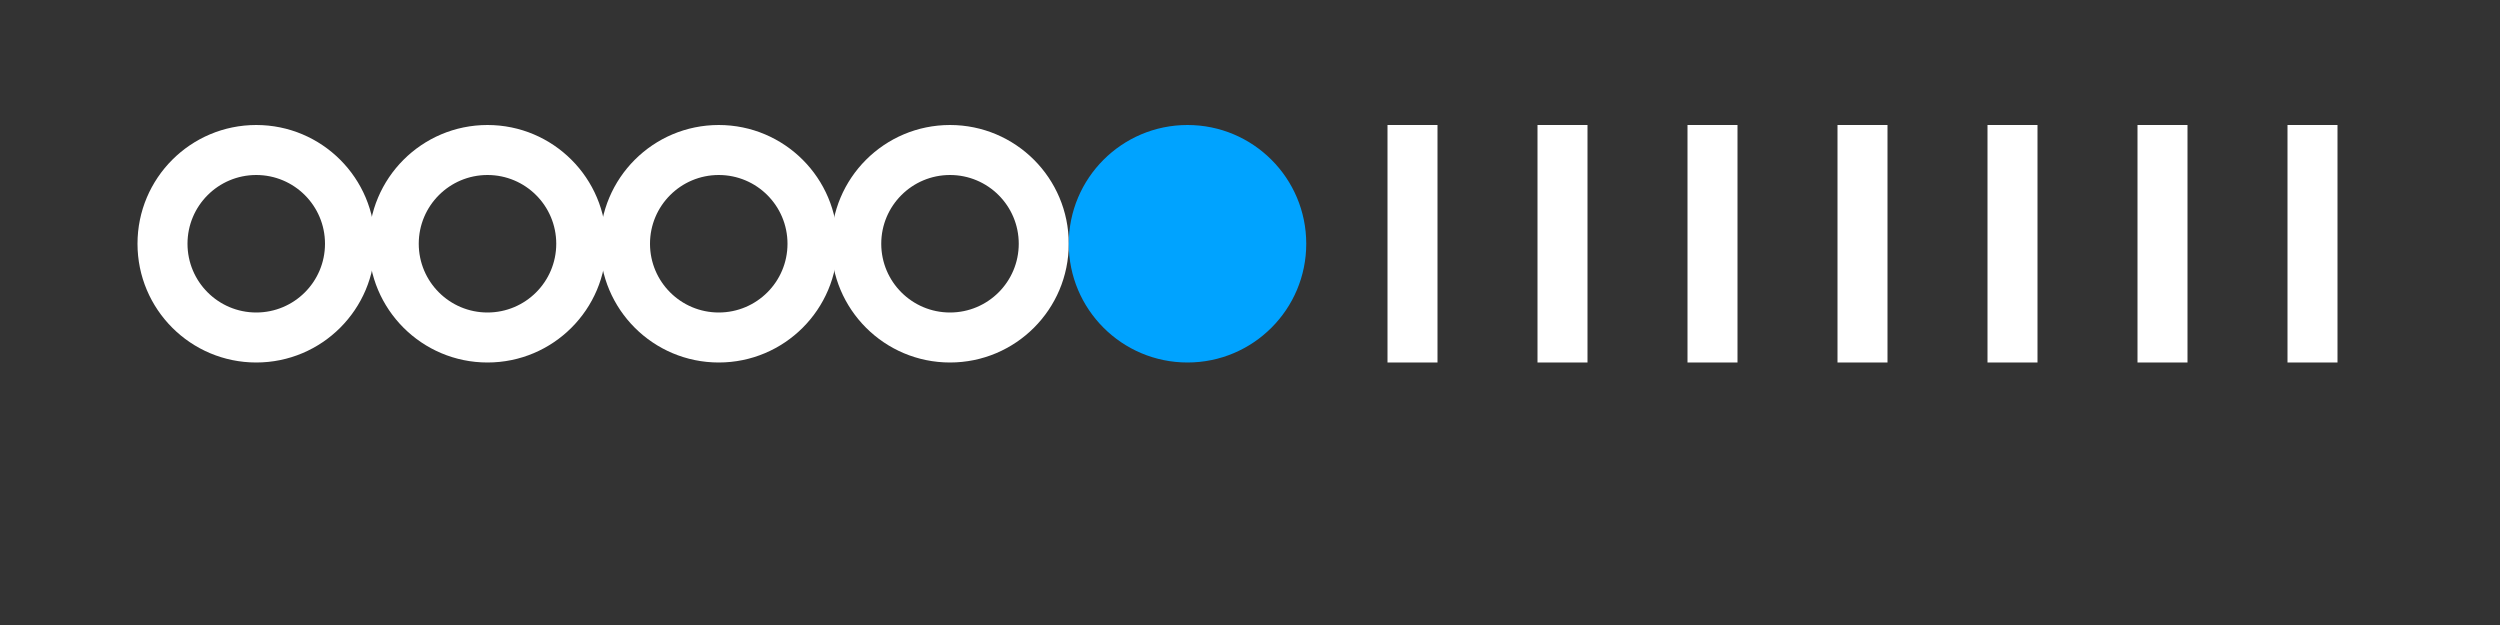 <svg width="200" height="50" viewBox="0 0 200 50" fill="none" xmlns="http://www.w3.org/2000/svg">
  <rect x="0" y="0" width="200" height="50" fill="#333333" stroke="none"/>
  <path d="M20.5 10C15.253 10 11 14.253 11 19.5C11 24.747 15.253 29 20.5 29C25.747 29 30 24.747 30 19.5C30 14.253 25.747 10 20.5 10ZM20.5 25C17.462 25 15 22.538 15 19.5C15 16.462 17.462 14 20.5 14C23.538 14 26 16.462 26 19.5C26 22.538 23.538 25 20.5 25Z" fill="white"/>
  <path d="M39 10C33.753 10 29.5 14.253 29.5 19.5C29.5 24.747 33.753 29 39 29C44.247 29 48.5 24.747 48.5 19.5C48.5 14.253 44.247 10 39 10ZM39 25C35.962 25 33.5 22.538 33.5 19.5C33.5 16.462 35.962 14 39 14C42.038 14 44.5 16.462 44.5 19.5C44.5 22.538 42.038 25 39 25Z" fill="white"/>
  <path d="M57.5 10C52.253 10 48 14.253 48 19.5C48 24.747 52.253 29 57.5 29C62.747 29 67 24.747 67 19.5C67 14.253 62.747 10 57.5 10ZM57.5 25C54.462 25 52 22.538 52 19.5C52 16.462 54.462 14 57.5 14C60.538 14 63 16.462 63 19.5C63 22.538 60.538 25 57.5 25Z" fill="white"/>
  <path d="M76 10C70.753 10 66.5 14.253 66.5 19.5C66.5 24.747 70.753 29 76 29C81.247 29 85.5 24.747 85.5 19.5C85.5 14.253 81.247 10 76 10ZM76 25C72.962 25 70.5 22.538 70.5 19.5C70.5 16.462 72.962 14 76 14C79.038 14 81.5 16.462 81.5 19.5C81.5 22.538 79.038 25 76 25Z" fill="white"/>
  <circle cx="95" cy="19.5" r="9.5" fill="#00A3FF"/>
  <path d="M115 10H111V29H115V10Z" fill="white"/>
  <path d="M127 10H123V29H127V10Z" fill="white"/>
  <path d="M139 10H135V29H139V10Z" fill="white"/>
  <path d="M151 10H147V29H151V10Z" fill="white"/>
  <path d="M163 10H159V29H163V10Z" fill="white"/>
  <path d="M175 10H171V29H175V10Z" fill="white"/>
  <path d="M187 10H183V29H187V10Z" fill="white"/>
</svg> 